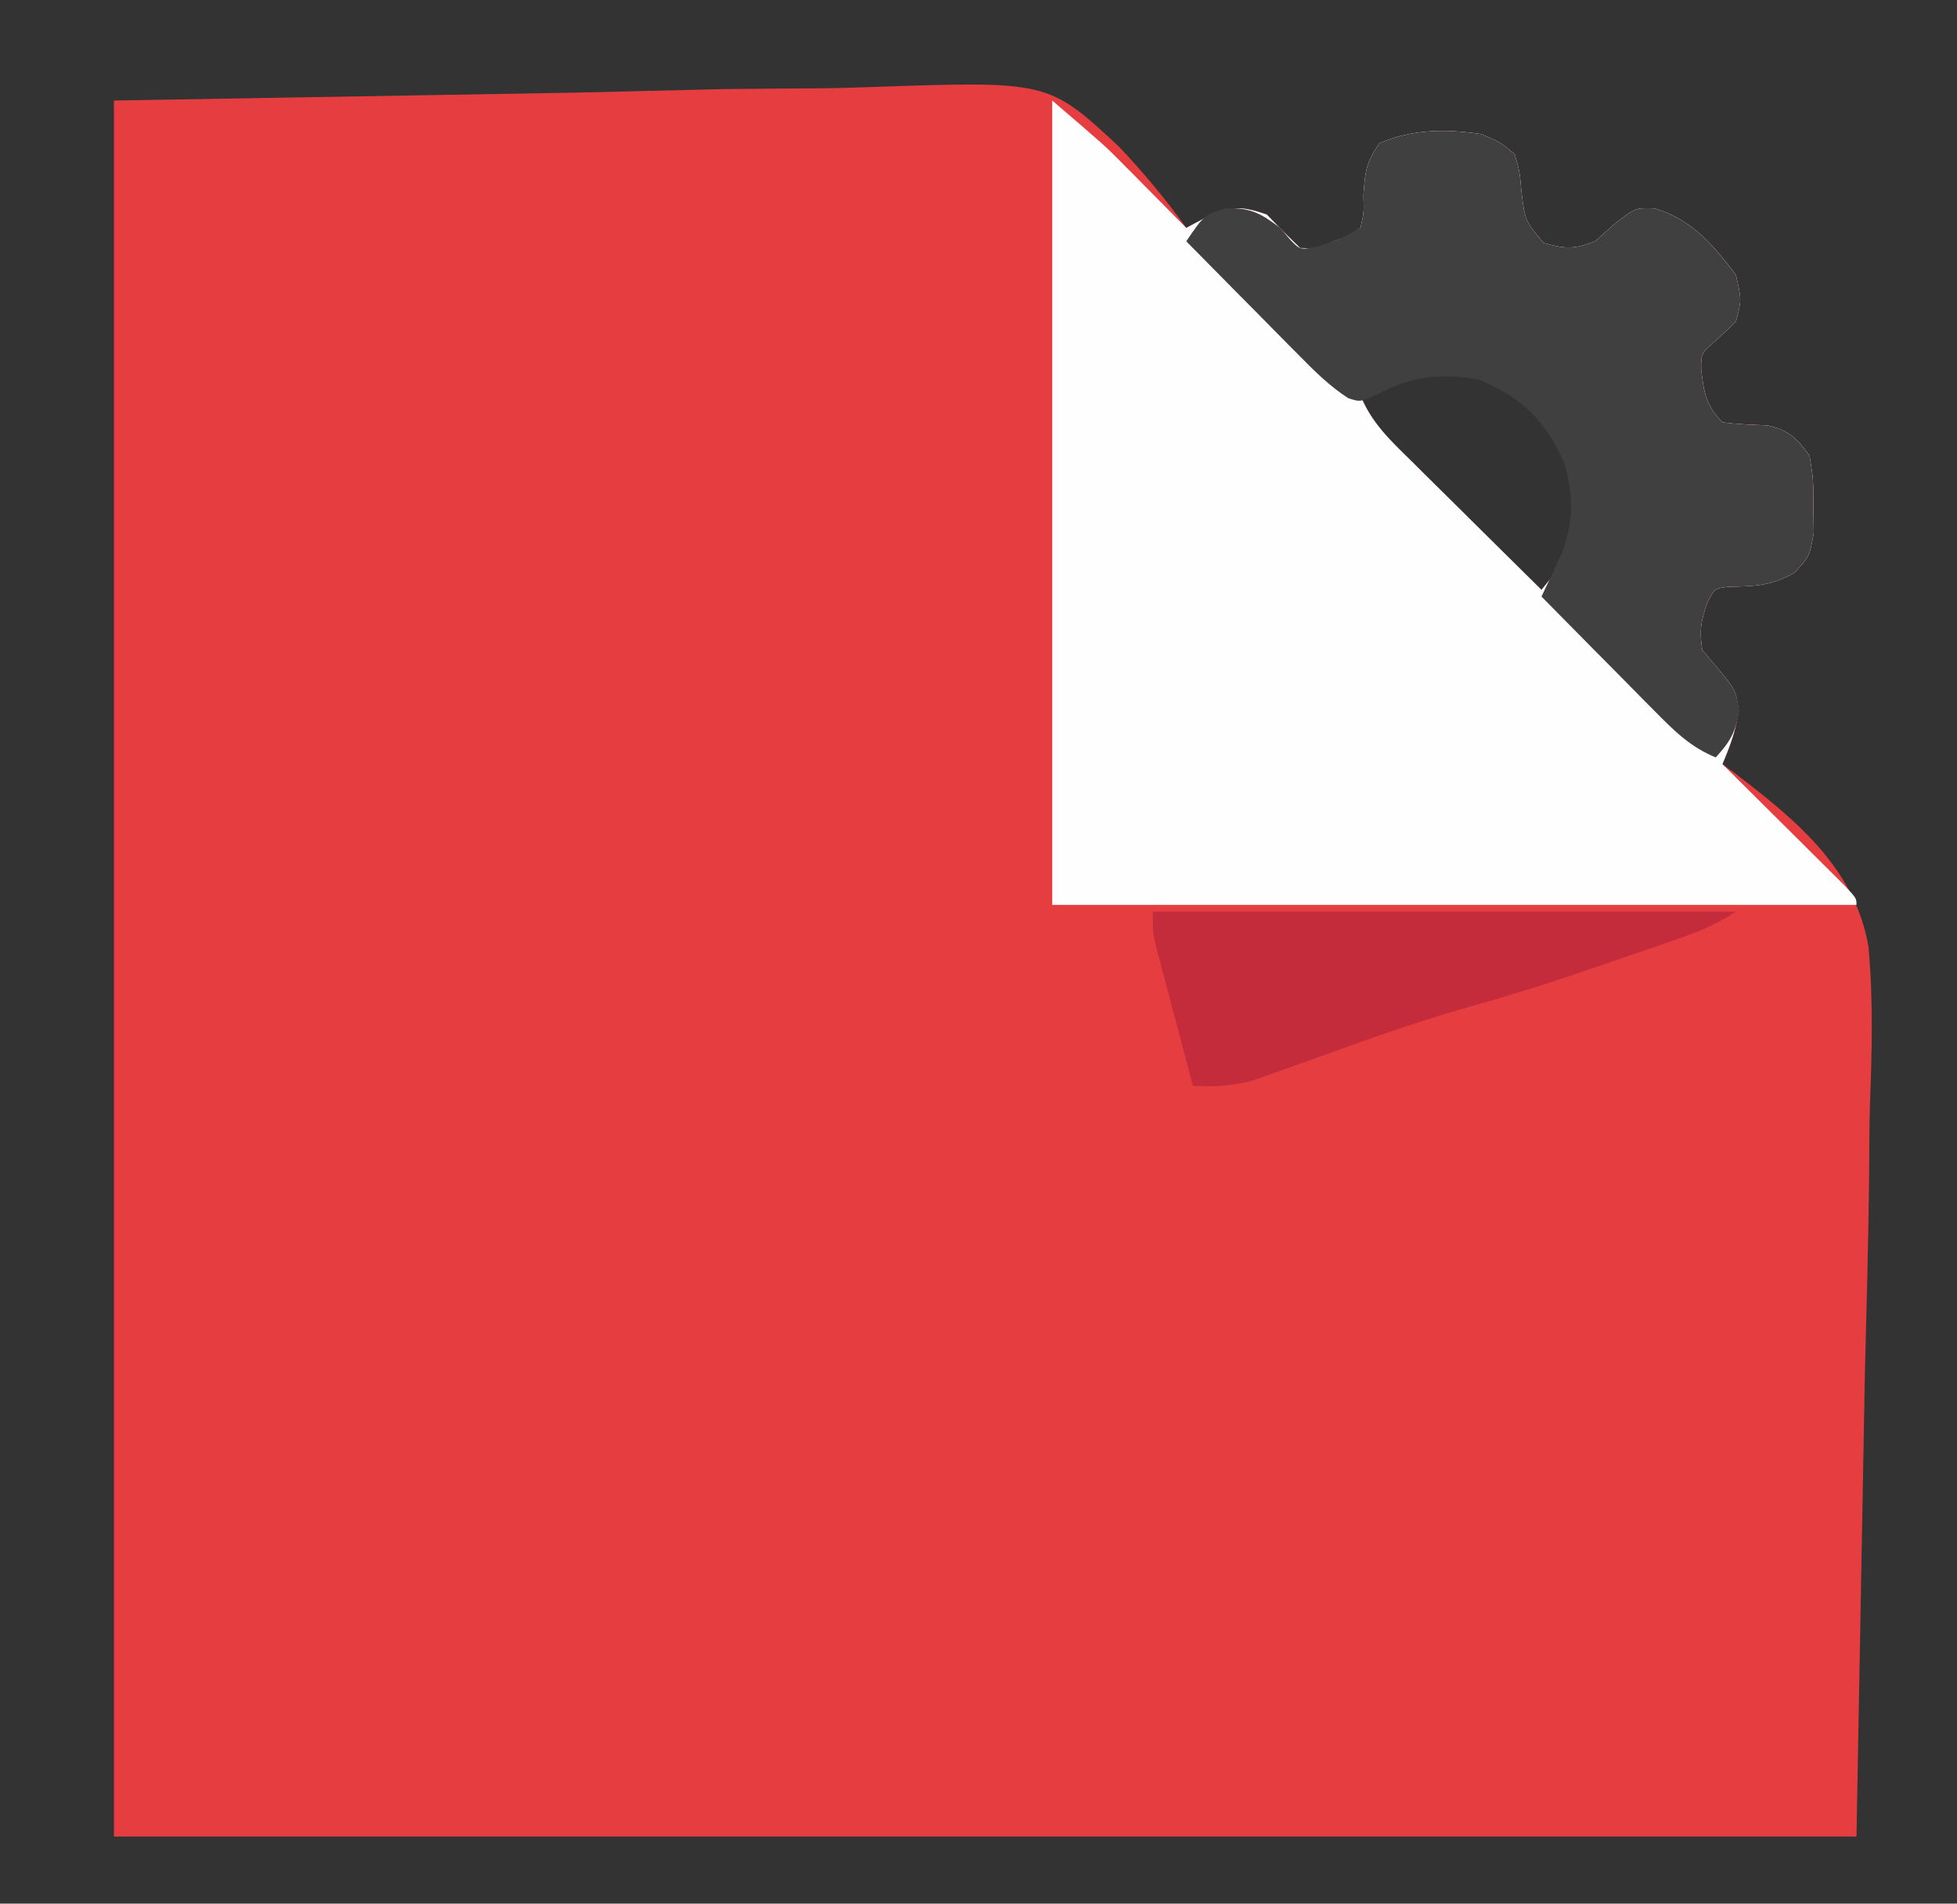 <?xml version="1.0" encoding="UTF-8"?>
<svg version="1.1" xmlns="http://www.w3.org/2000/svg" width="292" height="284">
<rect width="100%" height="100%" fill="#333333" stroke="none"/>
<path d="M0 0 C22.873 -0.392 45.746 -0.784 69.312 -1.188 C76.501 -1.36 83.689 -1.533 91.095 -1.712 C99.959 -1.797 99.959 -1.797 104.126 -1.813 C107.002 -1.831 109.872 -1.901 112.746 -2.006 C139.424 -2.936 139.424 -2.936 150.009 6.928 C153.62 10.757 156.94 14.718 160 19 C160.927 18.505 161.854 18.01 162.809 17.5 C166.598 15.719 168.066 15.661 172 17 C172.846 17.866 173.691 18.733 174.562 19.625 C175.367 20.409 176.171 21.192 177 22 C179.599 22.08 179.599 22.08 182 21 C182.701 20.751 183.403 20.502 184.125 20.246 C185.053 19.629 185.053 19.629 186 19 C186.516 16.708 186.516 16.708 186.438 14.125 C186.688 10.657 186.797 9.295 188.812 6.375 C193.739 4.25 198.719 4.221 204 5 C206.812 6.184 206.812 6.184 209 8 C209.75 10.594 209.75 10.594 210 13.5 C210.528 17.906 210.528 17.906 213.312 21.25 C216.534 22.149 217.876 22.219 221 21 C221.969 20.134 222.939 19.267 223.938 18.375 C227 16 227 16 229.887 16.094 C235.325 17.677 238.663 21.556 242 26 C242.875 29.75 242.875 29.75 242 33 C241.154 33.804 240.309 34.609 239.438 35.438 C236.82 37.657 236.82 37.657 236.82 40.016 C237.201 43.428 237.533 45.533 240 48 C242.242 48.303 244.451 48.378 246.711 48.461 C249.94 49.221 251.067 50.31 253 53 C253.566 56.531 253.566 56.531 253.562 60.5 C253.584 61.81 253.606 63.119 253.629 64.469 C253 68 253 68 250.758 70.438 C247.29 72.402 244.881 72.479 240.988 72.531 C238.822 72.802 238.822 72.802 237.758 74.883 C236.79 77.588 236.523 79.139 237 82 C237.825 82.969 238.65 83.939 239.5 84.938 C242 88 242 88 242.438 91.062 C242.001 93.991 241.141 96.283 240 99 C240.596 99.435 241.191 99.871 241.805 100.319 C250.896 107.263 259.766 114.485 261.788 126.222 C262.495 133.948 262.325 141.651 262.026 149.395 C261.91 152.882 261.906 156.367 261.892 159.857 C261.788 169.99 261.509 180.12 261.25 190.25 C260.837 212.938 260.425 235.625 260 259 C174.2 259 88.4 259 0 259 C0 173.53 0 88.06 0 0 Z M190.75 42 C189.858 42.371 188.966 42.742 188.047 43.125 C187.034 43.558 187.034 43.558 186 44 C187.622 48.101 190.577 50.831 193.664 53.859 C194.216 54.409 194.768 54.958 195.337 55.524 C197.095 57.271 198.86 59.01 200.625 60.75 C201.821 61.936 203.016 63.122 204.211 64.309 C207.135 67.211 210.066 70.107 213 73 C217.116 68.087 218.376 64.722 218.273 58.406 C217.624 52.689 214.841 48.489 210.688 44.625 C204.452 39.701 197.984 38.954 190.75 42 Z " fill="#E63E40" transform="translate(17,15)"/>
<path d="M0 0 C7.875 6.75 7.875 6.75 10.527 9.43 C11.091 9.997 11.655 10.564 12.236 11.148 C12.798 11.718 13.359 12.288 13.938 12.875 C14.526 13.468 15.114 14.061 15.721 14.672 C17.149 16.112 18.575 17.556 20 19 C20.927 18.505 21.854 18.01 22.809 17.5 C26.598 15.719 28.066 15.661 32 17 C33.268 18.299 33.268 18.299 34.562 19.625 C35.367 20.409 36.171 21.192 37 22 C39.599 22.08 39.599 22.08 42 21 C42.701 20.751 43.403 20.502 44.125 20.246 C44.744 19.835 45.362 19.424 46 19 C46.516 16.708 46.516 16.708 46.438 14.125 C46.688 10.657 46.797 9.295 48.812 6.375 C53.739 4.25 58.719 4.221 64 5 C66.812 6.184 66.812 6.184 69 8 C69.75 10.594 69.75 10.594 70 13.5 C70.528 17.906 70.528 17.906 73.312 21.25 C76.534 22.149 77.876 22.219 81 21 C81.969 20.134 82.939 19.267 83.938 18.375 C87 16 87 16 89.887 16.094 C95.325 17.677 98.663 21.556 102 26 C102.875 29.75 102.875 29.75 102 33 C101.154 33.804 100.309 34.609 99.438 35.438 C96.82 37.657 96.82 37.657 96.82 40.016 C97.201 43.428 97.533 45.533 100 48 C102.242 48.303 104.451 48.378 106.711 48.461 C109.94 49.221 111.067 50.31 113 53 C113.566 56.531 113.566 56.531 113.562 60.5 C113.584 61.81 113.606 63.119 113.629 64.469 C113 68 113 68 110.758 70.438 C107.29 72.402 104.881 72.479 100.988 72.531 C98.822 72.802 98.822 72.802 97.758 74.883 C96.79 77.588 96.523 79.139 97 82 C97.825 82.969 98.65 83.939 99.5 84.938 C102 88 102 88 102.438 91.062 C102.001 93.991 101.141 96.283 100 99 C100.606 99.601 101.212 100.201 101.836 100.82 C104.074 103.041 106.31 105.265 108.545 107.49 C109.514 108.454 110.484 109.417 111.455 110.38 C112.847 111.76 114.236 113.144 115.625 114.527 C116.463 115.36 117.301 116.193 118.164 117.051 C120 119 120 119 120 120 C80.4 120 40.8 120 0 120 C0 80.4 0 40.8 0 0 Z M50.75 42 C49.858 42.371 48.966 42.742 48.047 43.125 C47.034 43.558 47.034 43.558 46 44 C47.622 48.101 50.577 50.831 53.664 53.859 C54.216 54.409 54.768 54.958 55.337 55.524 C57.095 57.271 58.86 59.01 60.625 60.75 C61.821 61.936 63.016 63.122 64.211 64.309 C67.135 67.211 70.066 70.107 73 73 C77.116 68.087 78.376 64.722 78.273 58.406 C77.624 52.689 74.841 48.489 70.688 44.625 C64.452 39.701 57.984 38.954 50.75 42 Z " fill="#FEFEFE" transform="translate(157,15)"/>
<path d="M0 0 C2.812 1.184 2.812 1.184 5 3 C5.75 5.594 5.75 5.594 6 8.5 C6.528 12.906 6.528 12.906 9.312 16.25 C12.534 17.149 13.876 17.219 17 16 C17.969 15.134 18.939 14.268 19.938 13.375 C23 11 23 11 25.887 11.094 C31.325 12.677 34.663 16.556 38 21 C38.875 24.75 38.875 24.75 38 28 C37.154 28.804 36.309 29.609 35.438 30.438 C32.82 32.657 32.82 32.657 32.82 35.016 C33.201 38.428 33.533 40.533 36 43 C38.242 43.303 40.451 43.378 42.711 43.461 C45.94 44.221 47.067 45.31 49 48 C49.566 51.531 49.566 51.531 49.562 55.5 C49.584 56.81 49.606 58.119 49.629 59.469 C49 63 49 63 46.758 65.438 C43.29 67.402 40.881 67.479 36.988 67.531 C34.822 67.802 34.822 67.802 33.758 69.883 C32.79 72.588 32.523 74.139 33 77 C33.825 77.969 34.65 78.939 35.5 79.938 C38 83 38 83 38.5 86.125 C37.958 89.239 37.123 90.7 35 93 C31.137 91.415 28.711 88.94 25.797 85.992 C25.314 85.507 24.832 85.021 24.334 84.521 C22.801 82.977 21.276 81.426 19.75 79.875 C18.709 78.824 17.667 77.773 16.625 76.723 C14.078 74.154 11.537 71.579 9 69 C9.283 68.403 9.566 67.806 9.857 67.192 C10.408 66 10.408 66 10.969 64.785 C11.517 63.612 11.517 63.612 12.076 62.414 C13.841 57.803 13.806 53.513 12.305 48.832 C9.569 42.705 5.906 39.184 -0.375 36.625 C-5.996 35.656 -10.167 36.048 -15.25 38.688 C-18 40 -18 40 -19.847 39.395 C-22.67 37.566 -24.838 35.385 -27.203 32.992 C-27.686 32.507 -28.168 32.021 -28.666 31.521 C-30.199 29.977 -31.724 28.426 -33.25 26.875 C-34.291 25.824 -35.333 24.773 -36.375 23.723 C-38.922 21.154 -41.463 18.579 -44 16 C-41.359 12.117 -41.359 12.117 -38.125 11.062 C-34.382 10.988 -32.954 11.765 -30 14 C-29.505 14.578 -29.01 15.155 -28.5 15.75 C-27.011 17.286 -27.011 17.286 -24.562 16.812 C-21.122 15.735 -21.122 15.735 -18 14 C-17.484 11.708 -17.484 11.708 -17.562 9.125 C-17.312 5.657 -17.203 4.295 -15.188 1.375 C-10.261 -0.75 -5.281 -0.779 0 0 Z " fill="#404041" transform="translate(221,20)"/>
<path d="M0 0 C28.71 0 57.42 0 87 0 C83.946 2.036 81.316 3.048 77.855 4.242 C76.002 4.882 76.002 4.882 74.111 5.535 C73.465 5.756 72.819 5.976 72.153 6.204 C70.23 6.86 68.311 7.525 66.393 8.191 C60.301 10.291 54.198 12.264 47.988 13.992 C39.877 16.257 31.989 19.082 24.074 21.947 C22.198 22.624 20.318 23.289 18.438 23.953 C17.343 24.347 16.249 24.74 15.121 25.146 C11.933 26.018 9.288 26.162 6 26 C4.994 22.231 3.996 18.459 3 14.688 C2.714 13.616 2.428 12.544 2.133 11.439 C1.862 10.411 1.591 9.383 1.312 8.324 C1.061 7.376 0.81 6.428 0.551 5.452 C0 3 0 3 0 0 Z " fill="#C42B3B" transform="translate(172,136)"/>
</svg>
